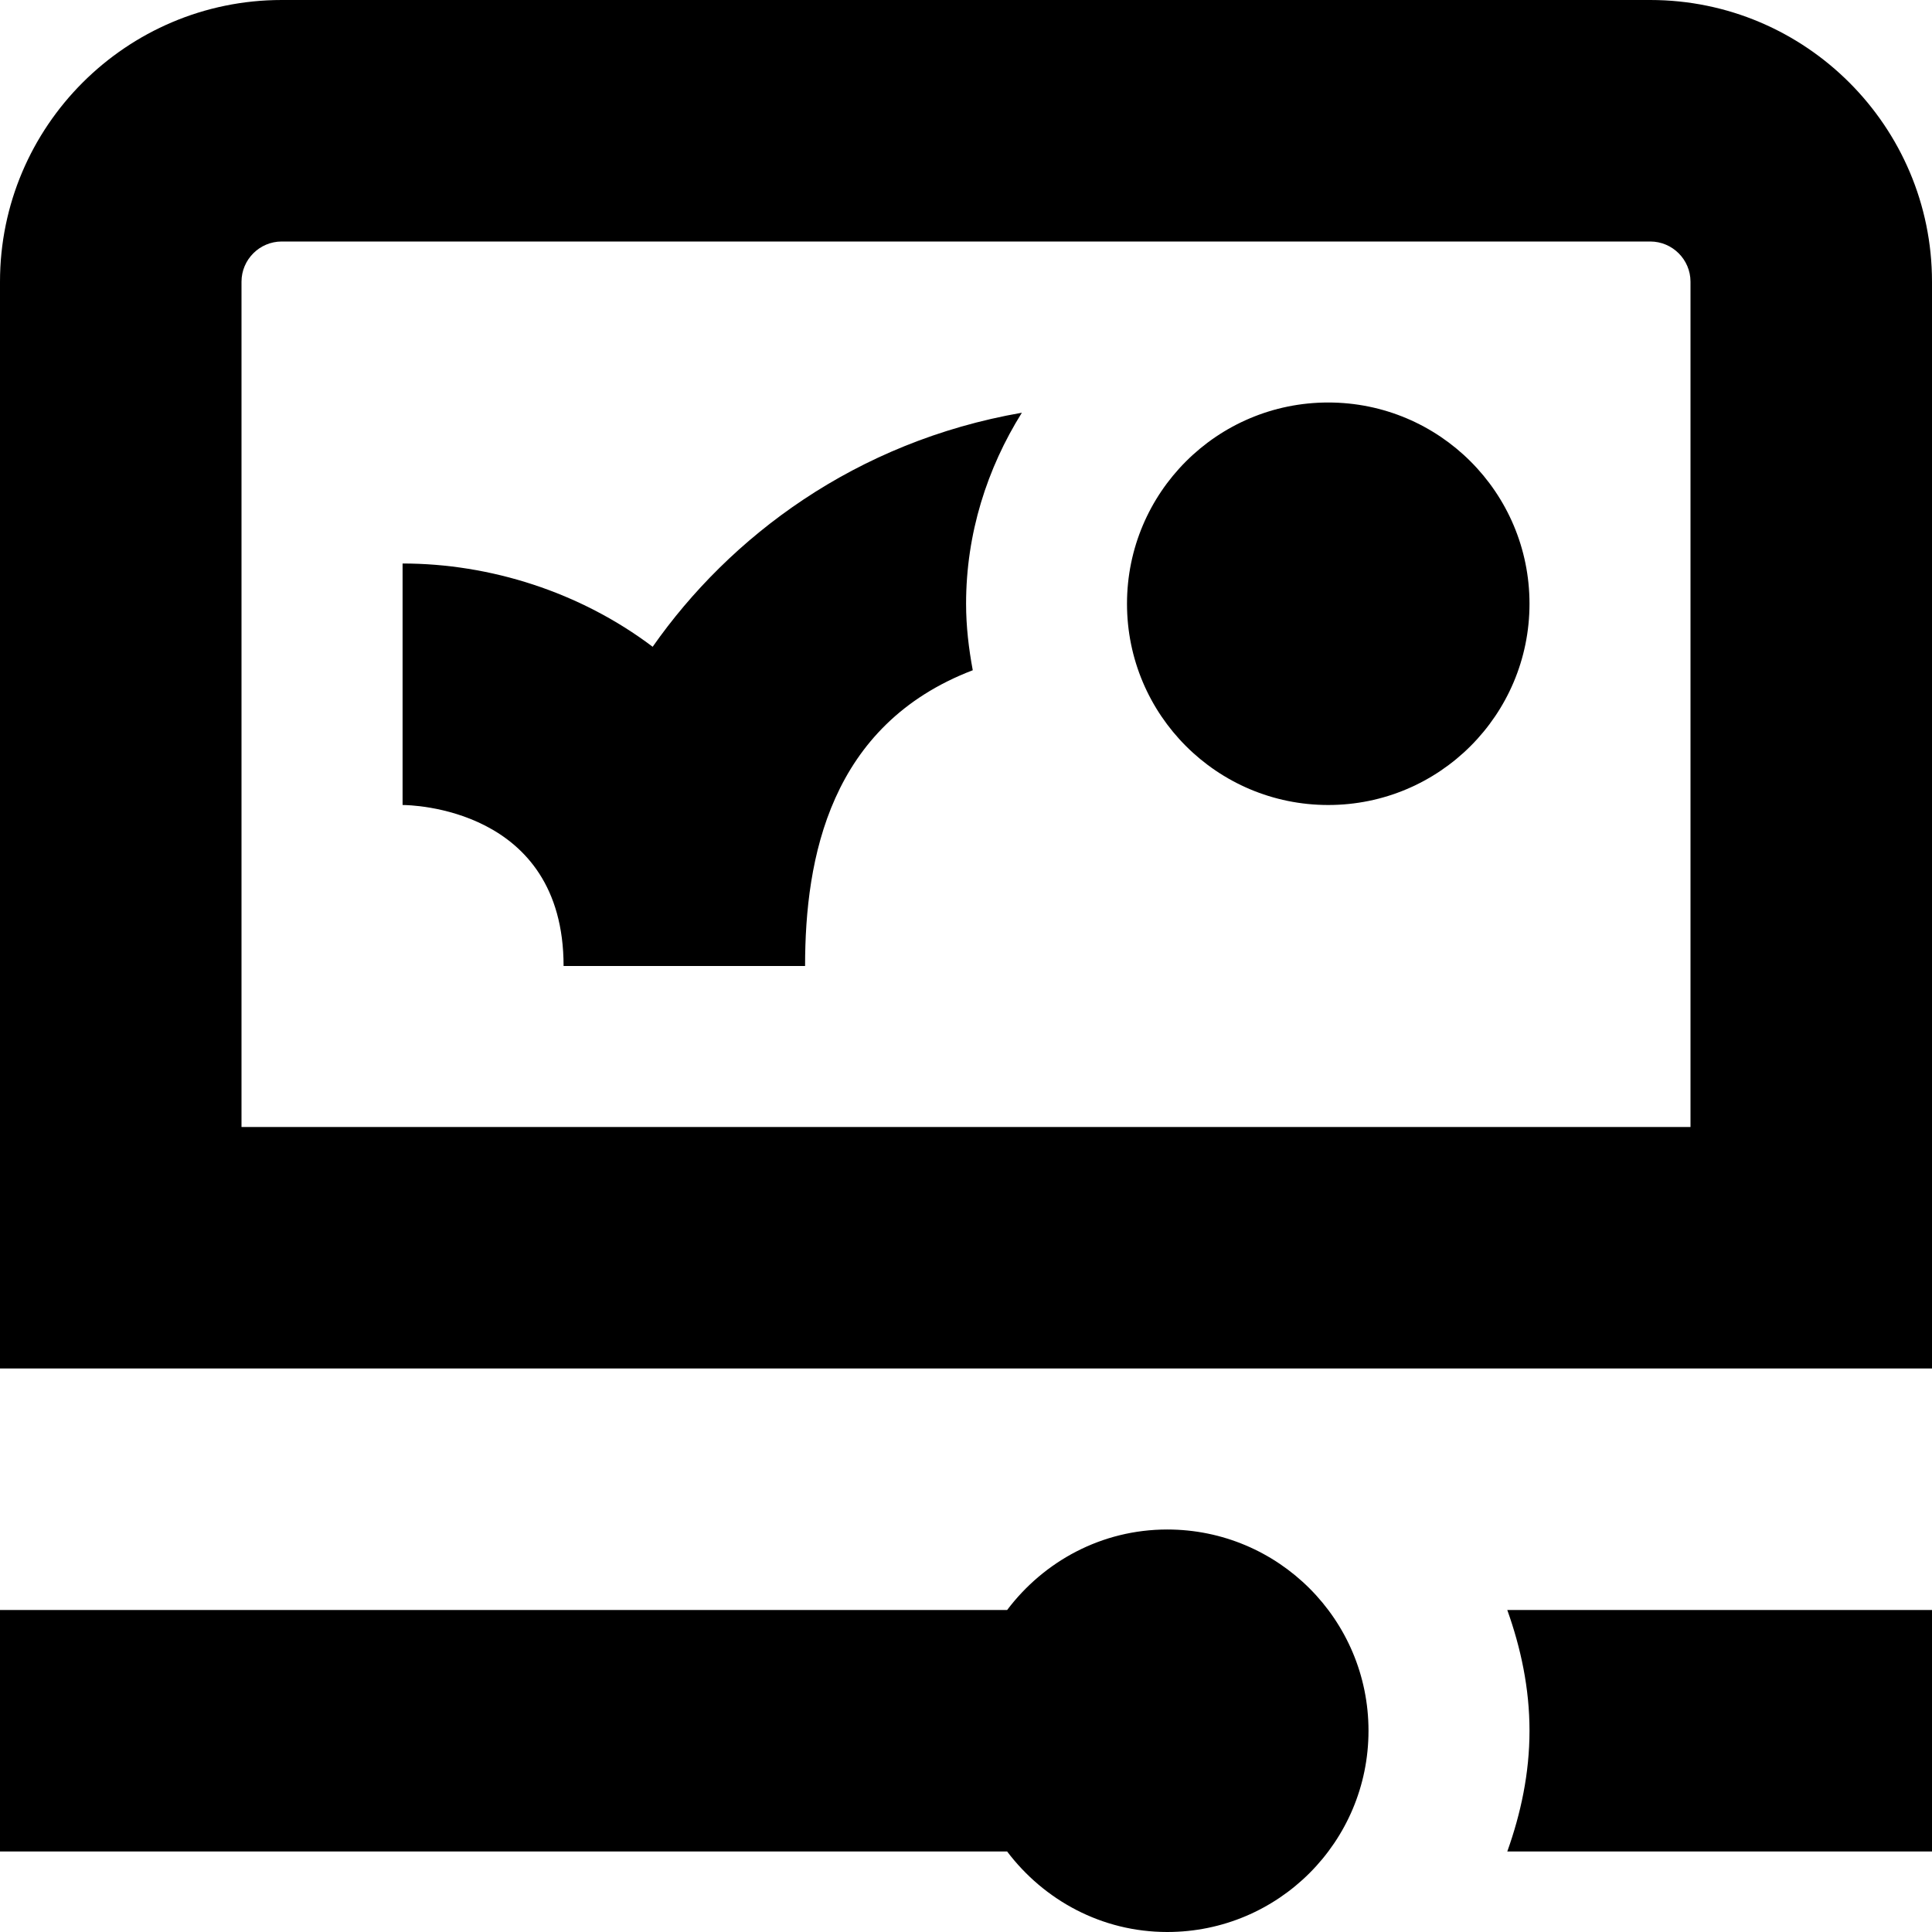 <?xml version="1.0" encoding="UTF-8"?>
<svg xmlns="http://www.w3.org/2000/svg" id="Layer_1" data-name="Layer 1" viewBox="0 0 24 24">
  <path d="M17,21.5c0,1.381-1.119,2.5-2.5,2.5-.815,0-1.532-.396-1.989-1H0v-3H12.511c.456-.604,1.173-1,1.989-1,1.381,0,2.5,1.119,2.5,2.5Zm-.5-16.5c-1.381,0-2.5,1.119-2.5,2.5s1.119,2.5,2.5,2.5,2.5-1.119,2.5-2.5-1.119-2.5-2.5-2.5Zm7.5,12H0V3.5C0,1.57,1.57,0,3.5,0H20.5C22.43,0,24,1.57,24,3.5v13.5Zm-3-13.5c0-.276-.225-.5-.5-.5H3.5c-.275,0-.5,.224-.5,.5V14H21V3.5Zm-2.276,16.5c.168,.471,.276,.971,.276,1.5s-.108,1.029-.276,1.5h5.276v-3h-5.276ZM8.107,8.034c-.902-.681-2.02-1.034-3.106-1.034v3c.082,0,2,.023,2,2h3c0-1.343,.308-2.995,2.083-3.674-.05-.269-.083-.543-.083-.826,0-.873,.261-1.682,.693-2.373-2.068,.36-3.629,1.541-4.586,2.907Z"/>
</svg>
